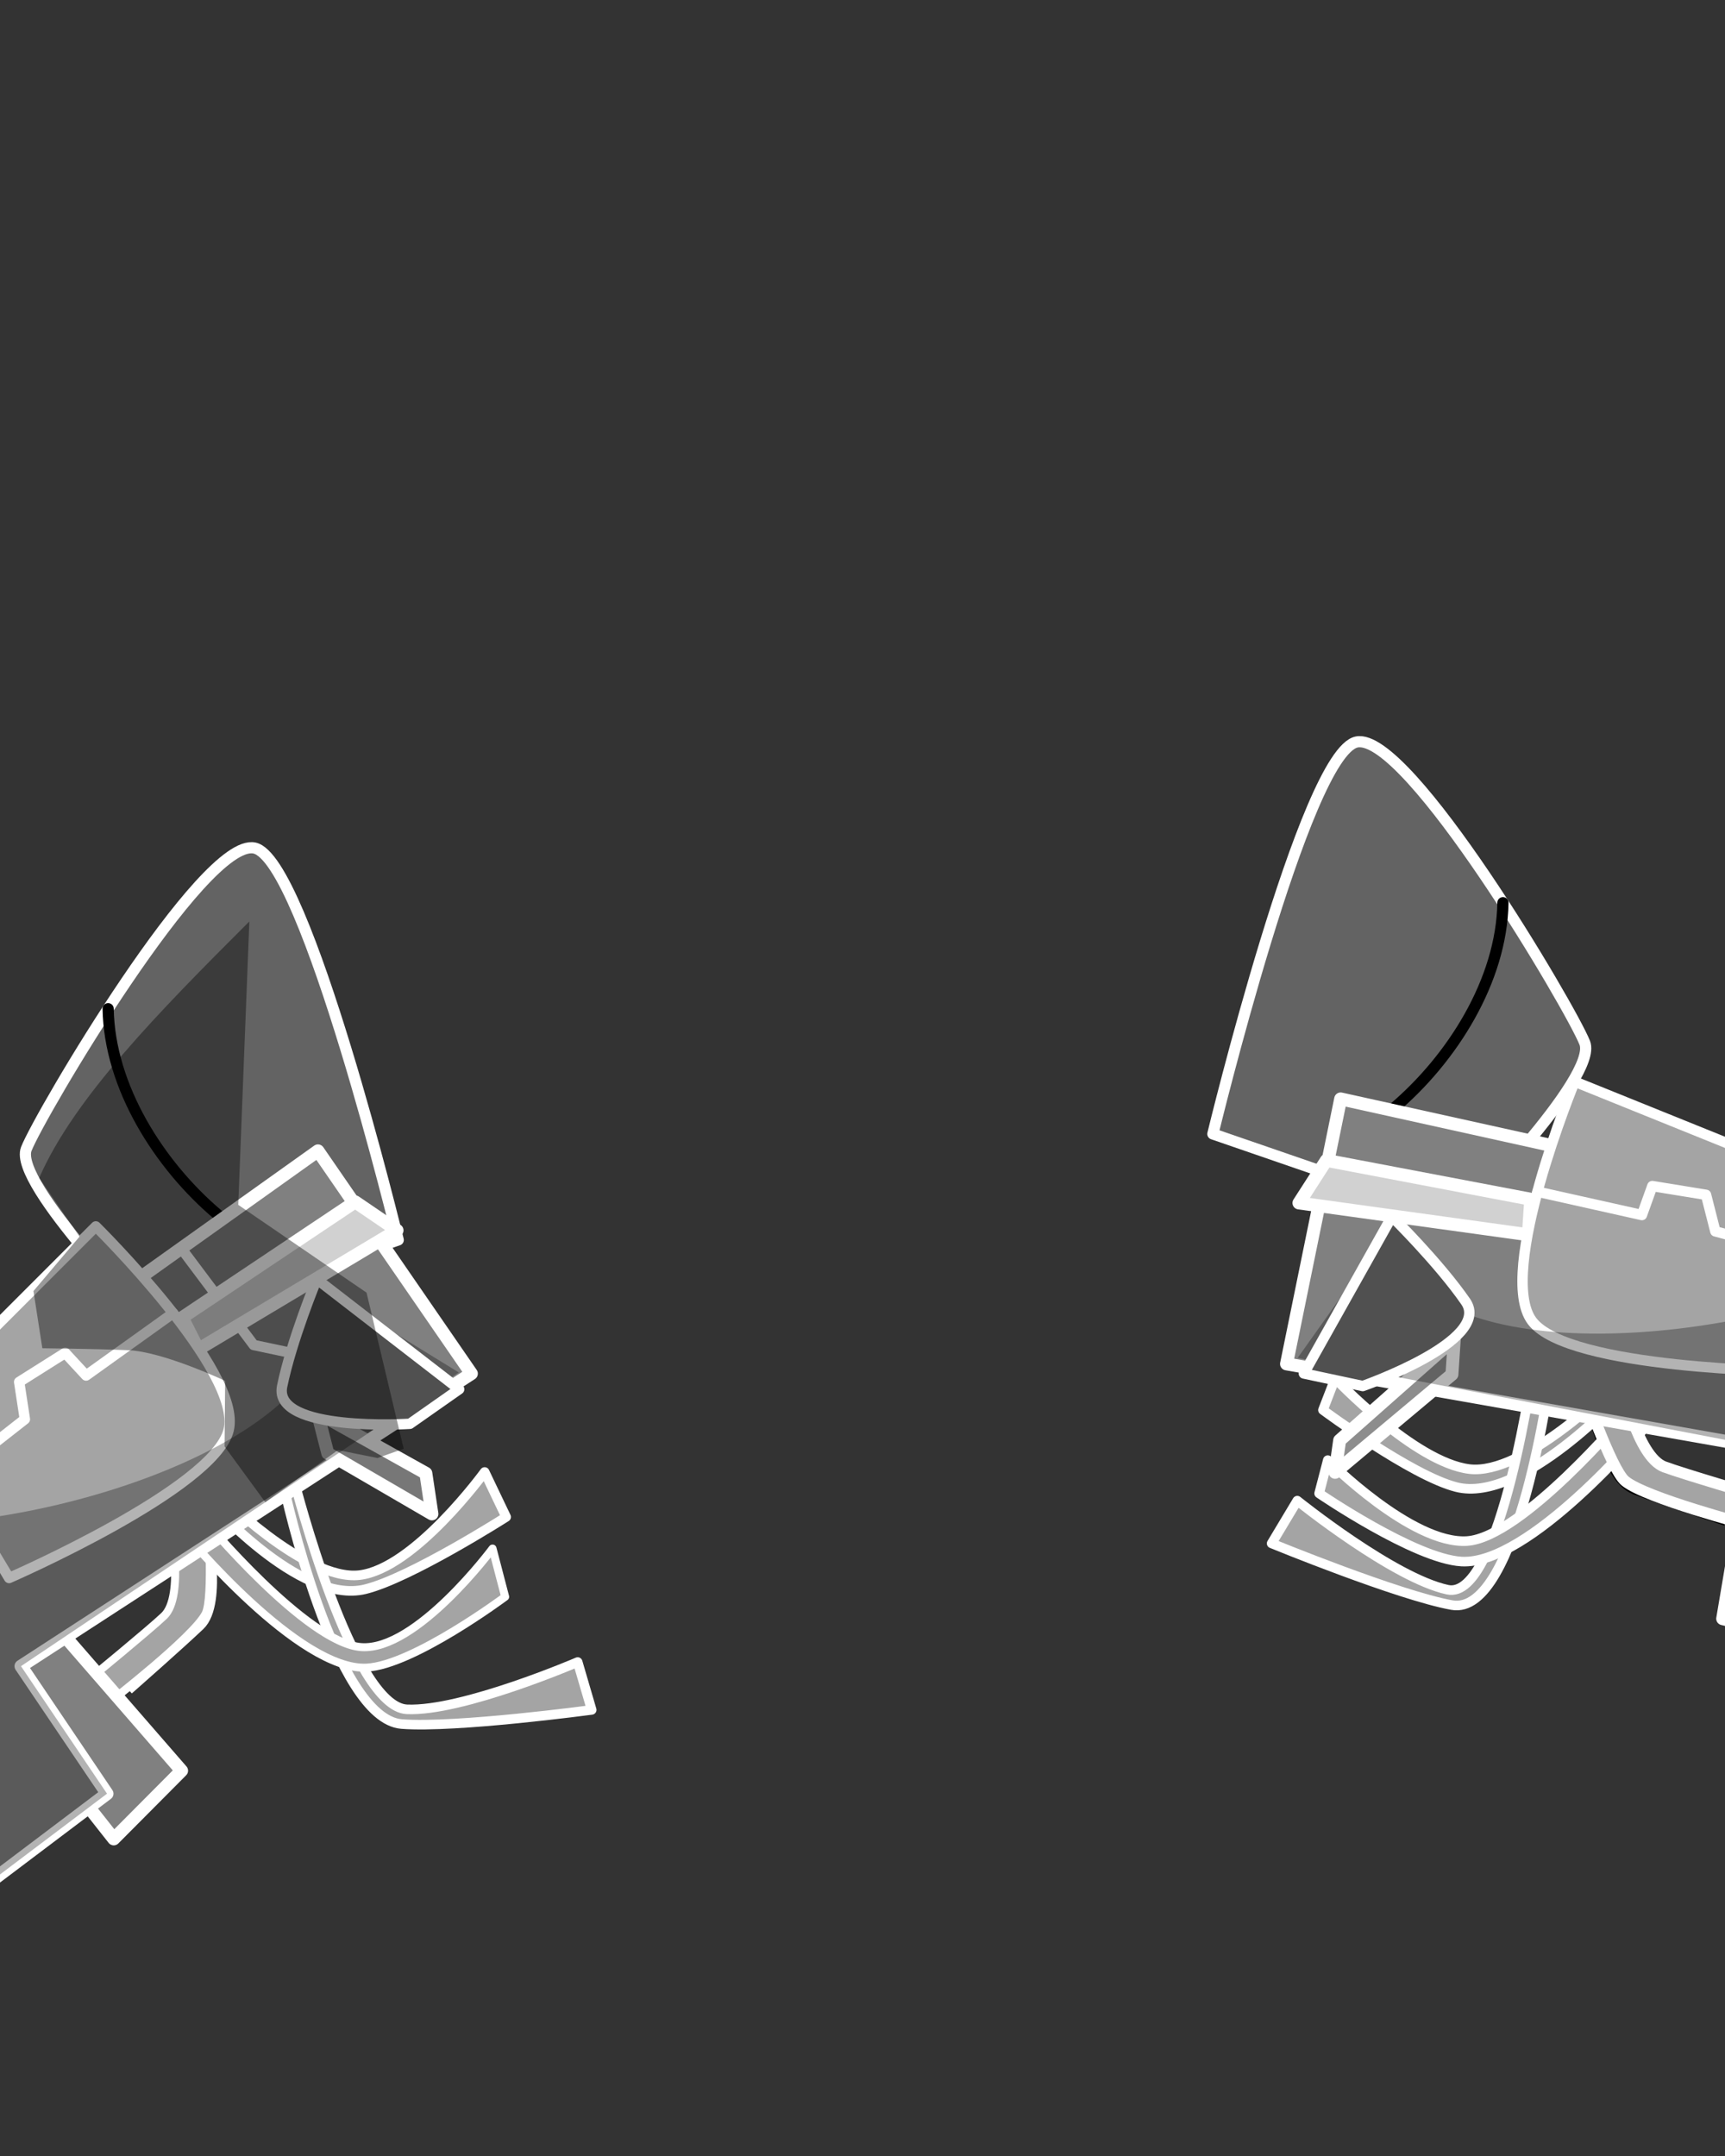 <svg width="2160" height="2700" viewBox="0 0 2160 2700" fill="none" xmlns="http://www.w3.org/2000/svg">
<rect x="0" y="0" width="2160" height="2700" fill="#333333" stroke="none"/>
<g clip-path="url(#clip0_917_3)">
<path d="M1994.3 1750.55C1994.3 1750.55 2013.95 1848.55 2048.82 1861.49C2083.68 1874.43 2152.21 1897.15 2152.21 1897.15" stroke="black" stroke-width="21.031" stroke-miterlimit="1.5" stroke-linecap="square" stroke-linejoin="round"/>
<path fill-rule="evenodd" clip-rule="evenodd" d="M1698.85 929.199C1763.19 916.159 1967.35 1262.6 1984.39 1305.97C2001.44 1349.34 1826.09 1526.02 1826.09 1526.02L1518.71 1420.05C1518.71 1420.05 1634.5 942.239 1698.85 929.199Z" fill="#636363" stroke="white" stroke-width="14" stroke-miterlimit="1.5" stroke-linecap="round" stroke-linejoin="round"/>
<path d="M1881.93 1130.46C1880.38 1227.8 1818.32 1326.11 1744.56 1388.44" stroke="black" stroke-width="14" stroke-miterlimit="1.5" stroke-linecap="round" stroke-linejoin="round"/>
<path fill-rule="evenodd" clip-rule="evenodd" d="M1671.84 1726.26C1671.84 1726.26 1771.03 1831.24 1839.78 1839.75C1907.84 1848.18 2020.59 1735.11 2020.59 1735.11L2032.44 1744.08C2032.44 1744.08 1905.9 1883.13 1823.73 1862.35C1767.15 1848.04 1656.57 1765.79 1656.57 1765.79L1671.84 1726.26Z" fill="#A4A4A4" stroke="white" stroke-width="11.999" stroke-miterlimit="1.5" stroke-linecap="square" stroke-linejoin="round"/>
<path fill-rule="evenodd" clip-rule="evenodd" d="M1624.42 1879.3C1624.42 1879.3 1744.95 1976.31 1812.69 1990.84C1879.74 2005.23 1921.08 1703.64 1921.08 1703.64L1942.05 1717.85C1942.05 1717.85 1901.43 2025.18 1818.03 2010.1C1751.05 1998 1592.31 1932.86 1592.31 1932.86L1624.42 1879.3Z" fill="#A4A4A4" stroke="white" stroke-width="11.999" stroke-miterlimit="1.5" stroke-linecap="square" stroke-linejoin="round"/>
<path fill-rule="evenodd" clip-rule="evenodd" d="M1662.61 1828.56C1662.61 1828.56 1767.94 1934.51 1837.07 1929.88C1905.49 1925.3 2035.53 1770.73 2035.53 1770.73L2057.05 1790.74C2057.05 1790.74 1914.62 1960.42 1830.01 1955.55C1771.73 1952.19 1651.78 1870.23 1651.78 1870.23L1662.61 1828.56Z" fill="#A4A4A4" stroke="white" stroke-width="11.999" stroke-miterlimit="1.5" stroke-linecap="square" stroke-linejoin="round"/>
<path fill-rule="evenodd" clip-rule="evenodd" d="M2029.41 1726.02C2029.41 1726.02 2034.58 1751.8 2044.32 1778.66C2053.57 1804.17 2066.94 1830.65 2083.93 1836.96C2108.15 1845.95 2200.11 1872.93 2200.11 1872.93L2189.04 1909.67C2189.04 1909.67 2060.93 1876.08 2034.97 1854.8C2017.57 1840.53 1982.38 1737.58 1982.38 1737.58L2029.41 1726.02Z" fill="#A4A4A4" stroke="white" stroke-width="13.999" stroke-miterlimit="1.5" stroke-linecap="square" stroke-linejoin="round"/>
<path fill-rule="evenodd" clip-rule="evenodd" d="M2157.08 2027.11L2274.13 2055.77L2309.01 1765.47L2205.37 1741.58L2157.08 2027.11Z" fill="#808080" stroke="white" stroke-width="16.178" stroke-miterlimit="1.5" stroke-linecap="square" stroke-linejoin="round"/>
<path fill-rule="evenodd" clip-rule="evenodd" d="M2236.53 2013.89L2470.75 2072.46L2616.22 1867.52L2539.63 1566.63L1678.73 1376.18L1610.94 1708.03L2273.28 1824.79L2236.53 2013.89Z" fill="#808080" stroke="white" stroke-width="16.178" stroke-miterlimit="1.5" stroke-linecap="square" stroke-linejoin="round"/>
<path fill-rule="evenodd" clip-rule="evenodd" d="M1677.47 1803.76L1821.04 1676.77L1818.07 1721.23L1671.77 1843.82L1677.47 1803.76Z" fill="#8D8D8D" stroke="white" stroke-width="16.178" stroke-miterlimit="1.5" stroke-linecap="square" stroke-linejoin="round"/>
<path fill-rule="evenodd" clip-rule="evenodd" d="M1660.81 1453.15L1916.75 1501.84L1913.77 1546.29L1626.49 1506.51L1660.81 1453.15Z" fill="#D1D1D1" stroke="white" stroke-width="16.178" stroke-miterlimit="1.5" stroke-linecap="square" stroke-linejoin="round"/>
<path fill-rule="evenodd" clip-rule="evenodd" d="M1971.74 1354.51C1971.74 1354.51 1873.05 1593.9 1918.4 1654.38C1963.74 1714.86 2243.81 1717.36 2243.81 1717.36L2277.22 1477.94L1971.74 1354.51Z" fill="#A4A4A4" stroke="white" stroke-width="13" stroke-miterlimit="1.5" stroke-linecap="round" stroke-linejoin="round"/>
<path d="M1925.14 1492.37L2055.95 1521.63L2069 1485.33L2136.24 1496.29L2147.91 1542.06L2243.07 1567.7" stroke="white" stroke-width="13" stroke-miterlimit="1.5" stroke-linecap="round" stroke-linejoin="round"/>
<path fill-rule="evenodd" clip-rule="evenodd" d="M2236.53 2013.89L2470.75 2072.46L2616.22 1867.52L2338.52 1604.59C2114.13 1696.61 1747.1 1707.26 1742.73 1534.66L1624.91 1700.52L2273.28 1824.79L2236.53 2013.89Z" fill="black" fill-opacity="0.3"/>
<path fill-rule="evenodd" clip-rule="evenodd" d="M1706.39 1735.77C1706.39 1735.77 1868.99 1678.82 1835.24 1629.98C1801.5 1581.13 1742.89 1523.54 1742.89 1523.54L1632.67 1720.04L1706.39 1735.77Z" fill="#505050" stroke="white" stroke-width="13" stroke-miterlimit="1.5" stroke-linecap="round" stroke-linejoin="round"/>
<path d="M254.027 1909.2C254.027 1909.2 274.24 2007.08 247.207 2032.62C220.179 2058.15 165.98 2105.85 165.98 2105.85" stroke="white" stroke-width="21.031" stroke-miterlimit="1.5" stroke-linecap="square" stroke-linejoin="round"/>
<path fill-rule="evenodd" clip-rule="evenodd" d="M212.122 1900.34C212.122 1900.34 217.441 1926.09 218.973 1954.62C220.43 1981.71 218.471 2011.32 205.302 2023.76C186.523 2041.5 112.418 2102.28 112.418 2102.28L136.974 2131.77C136.974 2131.77 241.76 2050.78 257.337 2021.05C267.779 2001.11 259.923 1892.59 259.923 1892.59L212.122 1900.34Z" fill="#A4A4A4" stroke="white" stroke-width="9.998" stroke-miterlimit="1.5" stroke-linecap="square" stroke-linejoin="round"/>
<path fill-rule="evenodd" clip-rule="evenodd" d="M606.875 1843.4C606.875 1843.4 518.919 1964.48 450.114 1972.56C382.007 1980.56 269.961 1866.78 269.961 1866.78L258.055 1875.68C258.055 1875.68 374.949 2010.5 457.245 1990.23C513.921 1976.28 633.785 1899.75 633.785 1899.75L606.875 1843.4Z" fill="#A4A4A4" stroke="white" stroke-width="11.999" stroke-miterlimit="1.5" stroke-linecap="square" stroke-linejoin="round"/>
<path fill-rule="evenodd" clip-rule="evenodd" d="M723.365 2081.41C723.365 2081.41 578.728 2143.67 509.517 2140.62C441.008 2137.6 369.304 1857.69 369.304 1857.69L356.127 1864.56C356.127 1864.56 418.487 2152.58 502.991 2159.06C570.856 2164.27 740.902 2141.34 740.902 2141.34L723.365 2081.41Z" fill="#A4A4A4" stroke="white" stroke-width="11.999" stroke-miterlimit="1.5" stroke-linecap="square" stroke-linejoin="round"/>
<path fill-rule="evenodd" clip-rule="evenodd" d="M616.758 1939.28C616.758 1939.28 521.36 2067.77 452.267 2062.7C383.875 2057.69 254.806 1902.32 254.806 1902.32L233.158 1922.19C233.158 1922.19 374.521 2092.76 459.163 2088.41C517.461 2085.41 632.534 1999.7 632.534 1999.7L616.758 1939.28Z" fill="#A4A4A4" stroke="white" stroke-width="9.998" stroke-miterlimit="1.5" stroke-linecap="square" stroke-linejoin="round"/>
<path fill-rule="evenodd" clip-rule="evenodd" d="M318.509 1061.98C254.163 1048.94 50.011 1395.38 32.964 1438.75C15.916 1482.12 191.271 1658.8 191.271 1658.8L498.643 1552.83C498.643 1552.83 382.854 1075.02 318.509 1061.98Z" fill="#636363" stroke="white" stroke-width="14" stroke-miterlimit="1.5" stroke-linecap="round" stroke-linejoin="round"/>
<path d="M135.426 1263.24C136.979 1360.58 199.039 1458.89 272.8 1521.22" stroke="black" stroke-width="14" stroke-miterlimit="1.5" stroke-linecap="round" stroke-linejoin="round"/>
<path fill-rule="evenodd" clip-rule="evenodd" d="M227.398 2217.47L142.42 2302.9L-38.574 2073.27L37.447 1998.89L227.398 2217.47Z" fill="#808080" stroke="white" stroke-width="16.178" stroke-miterlimit="1.5" stroke-linecap="square" stroke-linejoin="round"/>
<path fill-rule="evenodd" clip-rule="evenodd" d="M133.998 2246.26L-58.687 2391.73L-272.693 2259.96L-319.814 1953.07L398.153 1441.25L590.257 1720.2L26.256 2086.58L133.998 2246.26Z" fill="#808080" stroke="white" stroke-width="16.178" stroke-miterlimit="1.5" stroke-linecap="square" stroke-linejoin="round"/>
<path d="M492.18 1721.26L317.657 1684.39L228.838 1565.85" stroke="white" stroke-width="13" stroke-miterlimit="1.5" stroke-linecap="round" stroke-linejoin="round"/>
<path fill-rule="evenodd" clip-rule="evenodd" d="M533.247 1845.01L397.463 1769.2L410.443 1819.99L540.857 1895.89L533.247 1845.01Z" fill="#777777" stroke="white" stroke-width="16.178" stroke-miterlimit="1.5" stroke-linecap="square" stroke-linejoin="round"/>
<path fill-rule="evenodd" clip-rule="evenodd" d="M444.73 1505.1L228.189 1649.96L248.301 1689.71L497.179 1540.8L444.73 1505.1Z" fill="#D1D1D1" stroke="white" stroke-width="16.178" stroke-miterlimit="1.5" stroke-linecap="square" stroke-linejoin="round"/>
<path fill-rule="evenodd" clip-rule="evenodd" d="M119.978 1535.84C119.978 1535.84 304.394 1717.62 286.297 1791.01C268.2 1864.4 11.396 1976.17 11.396 1976.17L-112.947 1768.86L119.978 1535.84Z" fill="#A4A4A4" stroke="white" stroke-width="13" stroke-miterlimit="1.5" stroke-linecap="round" stroke-linejoin="round"/>
<path d="M216.76 1644.52L107.795 1722.58L81.6 1694.28L23.989 1730.65L31.14 1777.33L-46.431 1838.14" stroke="white" stroke-width="13" stroke-miterlimit="1.5" stroke-linecap="round" stroke-linejoin="round"/>
<path fill-rule="evenodd" clip-rule="evenodd" d="M133.998 2246.26L-58.687 2391.73L-272.693 2259.96L-119.865 1909.4C122.638 1906.39 464.637 1772.72 401.191 1612.15L574.463 1718.75L26.256 2086.58L133.998 2246.26Z" fill="black" fill-opacity="0.3"/>
<path fill-rule="evenodd" clip-rule="evenodd" d="M513.248 1783.05C513.248 1783.05 341.326 1794.19 353.3 1736.03C365.263 1677.89 396.69 1601.97 396.69 1601.97L574.953 1739.76L513.248 1783.05Z" fill="#505050" stroke="white" stroke-width="13" stroke-miterlimit="1.5" stroke-linecap="round" stroke-linejoin="round"/>
<path fill-rule="evenodd" clip-rule="evenodd" d="M472.604 1825.91L423.178 1815.95L332.195 1881.23L281.222 1811.43L281.915 1729.3C281.915 1729.3 204.369 1692.72 160.793 1690.89C117.218 1689.05 53.006 1688.45 53.006 1688.45L41.908 1616.79L99.596 1548.64L49.098 1475.11C92.46 1375.47 198.596 1267.4 312.245 1153.93L298.332 1508.86L458.953 1618.8L505.469 1814.27L472.604 1825.91Z" fill="black" fill-opacity="0.4"/>
</g>
<defs>
<clipPath id="clip0_917_3">
<rect width="2160" height="2700" fill="white"/>
</clipPath>
</defs>
</svg>
